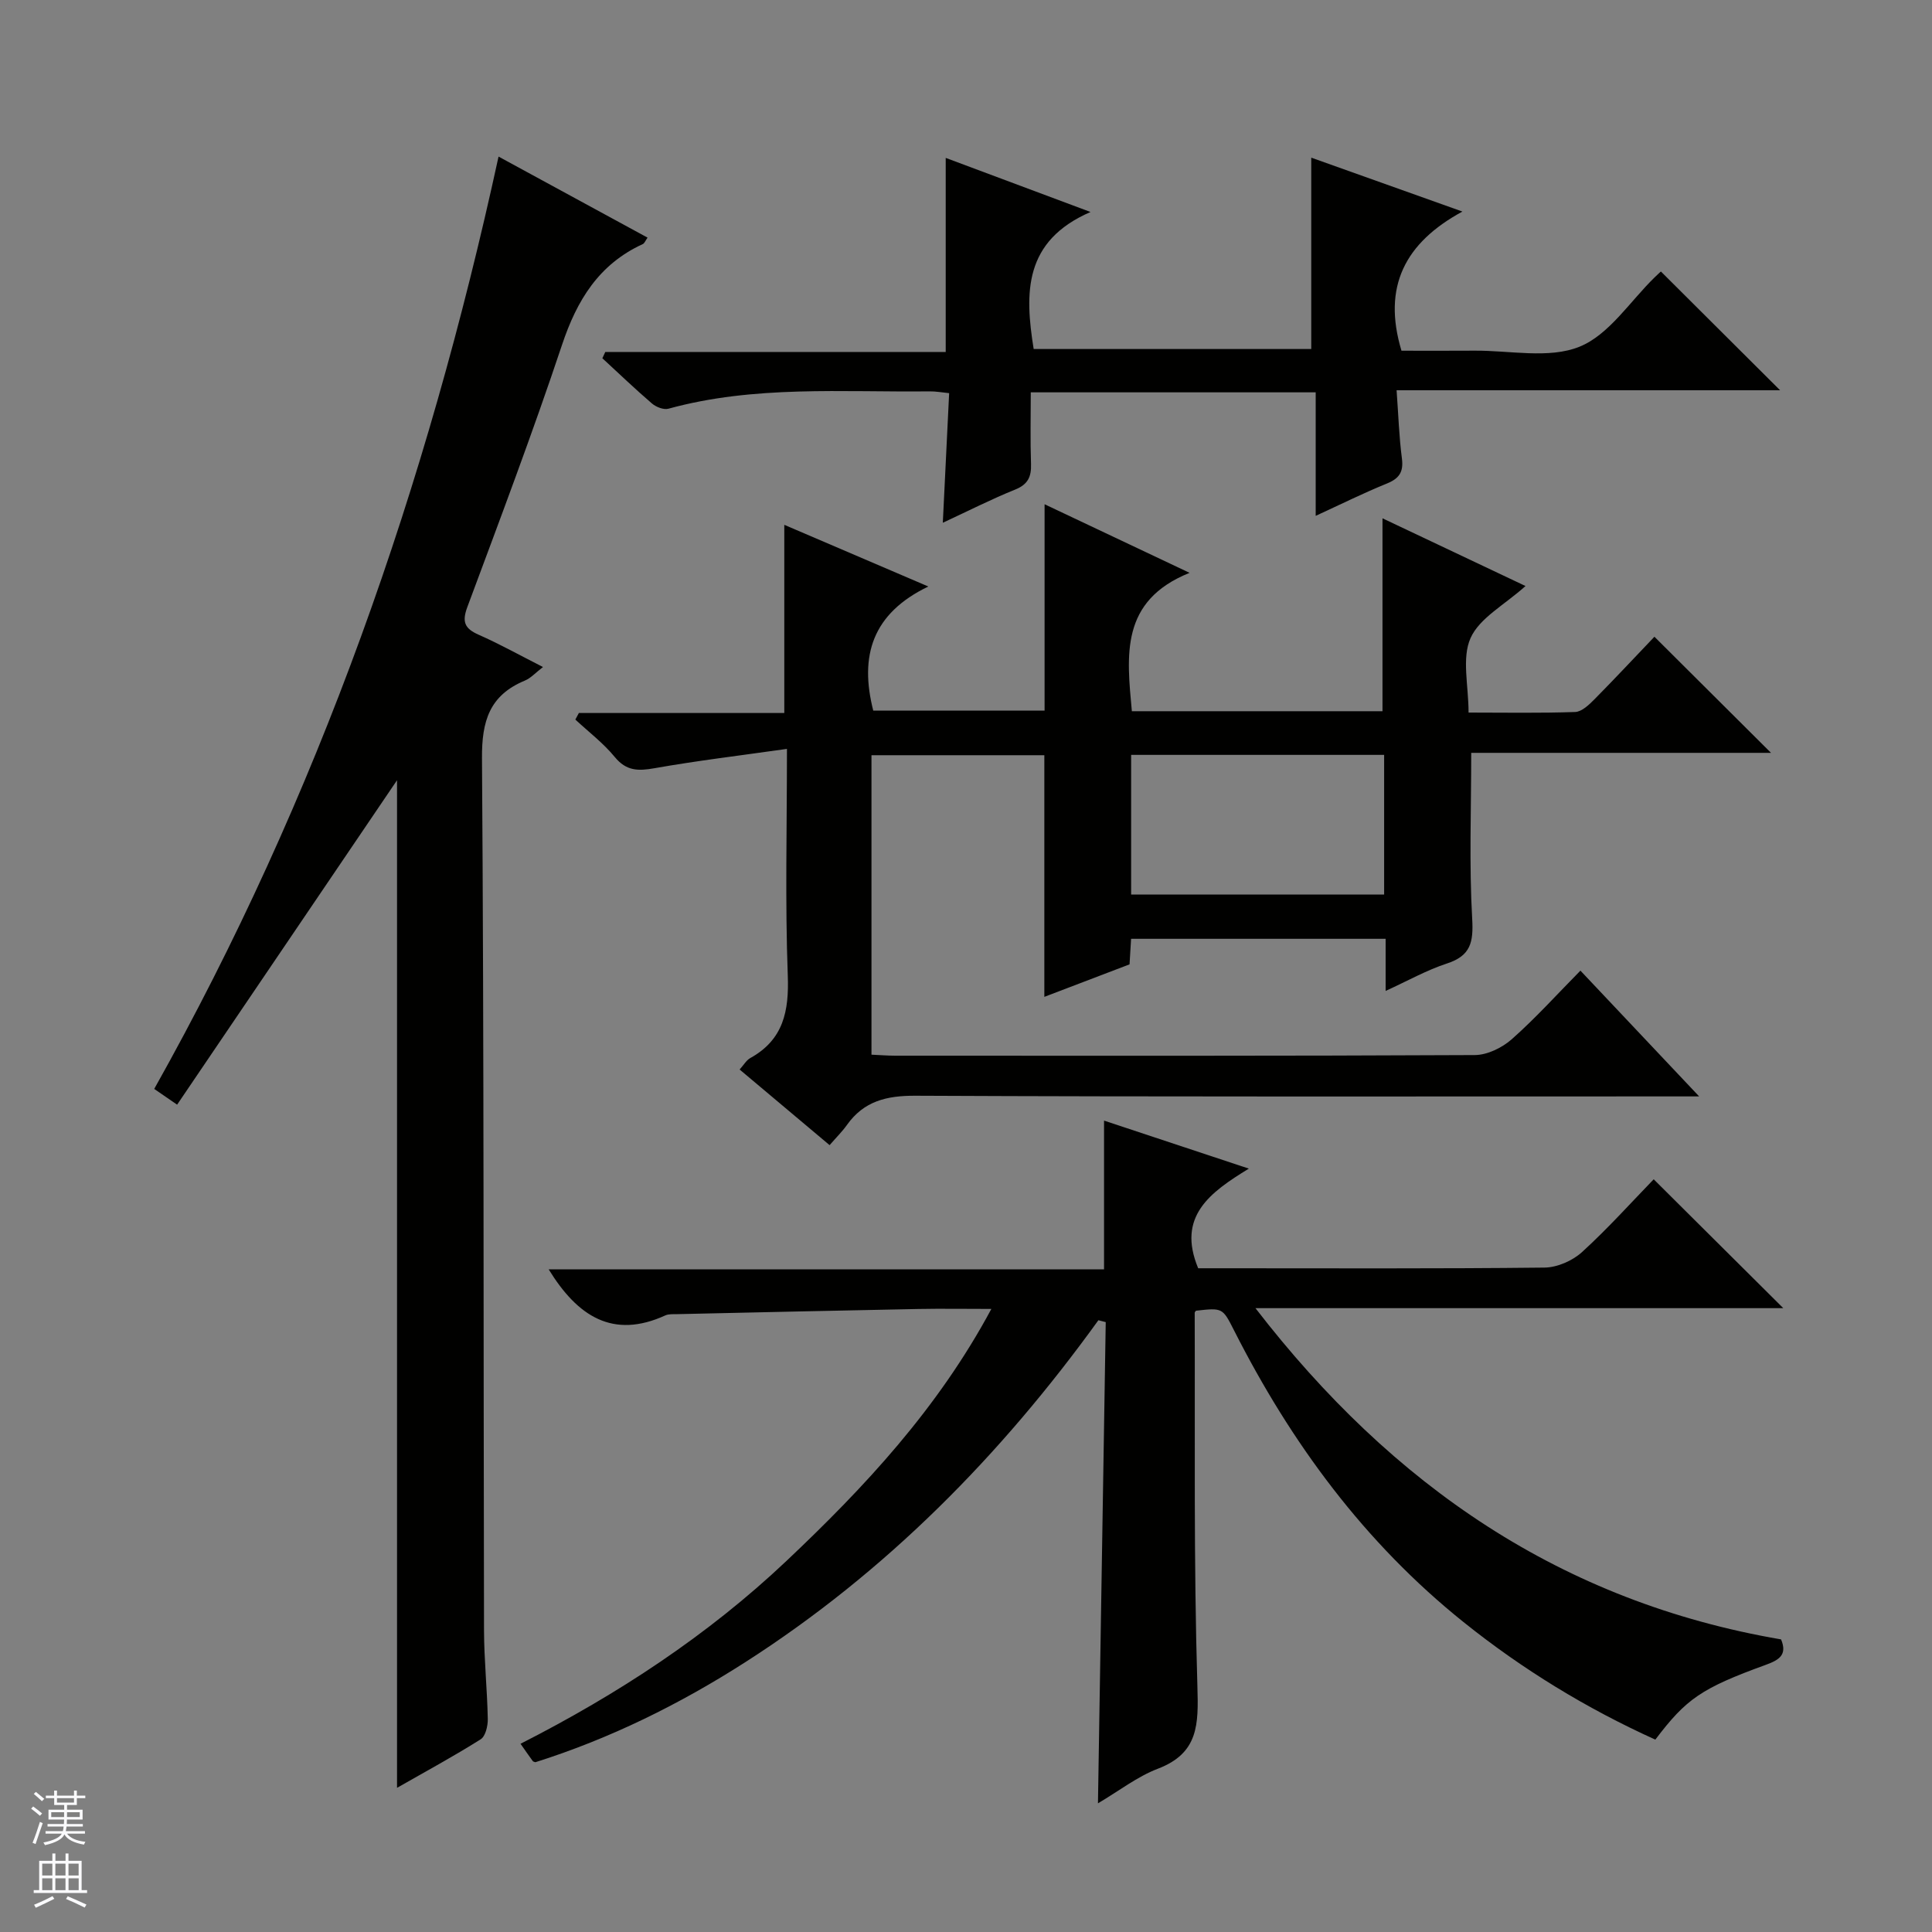 <svg enable-background="new 0 0 400 400" viewBox="0 0 400 400" xmlns="http://www.w3.org/2000/svg"><rect x="0" y="0" width="400" height="400" fill="#808080" stroke="none"/><g fill="#010100"><path d="m351.79 227c-3.21 0-5.01 0-6.81 0-51.82 0-103.63.1-155.44-.14-5.99-.03-10.68 1.11-14.19 6.05-.96 1.35-2.16 2.53-3.59 4.18-6.4-5.38-12.43-10.45-18.63-15.66.86-.95 1.39-1.91 2.19-2.36 6.89-3.81 8.06-9.72 7.78-17.15-.56-15.1-.17-30.24-.17-46.87-9.57 1.36-18.54 2.43-27.42 4-3.38.6-5.83.6-8.23-2.32-2.36-2.88-5.41-5.19-8.16-7.75.24-.45.48-.91.73-1.36h42.53c0-13.23 0-25.8 0-38.96 9.56 4.1 19.09 8.18 29.82 12.77-11.62 5.59-14.29 14.36-11.4 25.7h35.47c0-14.14 0-28.05 0-42.73 9.58 4.53 19.07 9.02 30.02 14.2-14.44 5.81-13 17.14-11.95 28.65h51.89c0-13.16 0-26.18 0-39.94 9.48 4.49 18.83 8.92 29.61 14.02-4.37 3.93-9.53 6.62-11.38 10.78s-.41 9.79-.41 15.42c7.52 0 14.8.14 22.07-.12 1.37-.05 2.88-1.5 4-2.63 4.32-4.37 8.51-8.87 12.41-12.95 8.32 8.28 16.06 15.99 24.14 24.04-20.77 0-41.46 0-62.07 0 0 11.83-.44 23.11.2 34.34.28 4.87-.3 7.66-5.22 9.27-4.2 1.37-8.12 3.59-12.7 5.68 0-3.88 0-7.15 0-10.79-17.74 0-35.12 0-52.7 0-.1 1.7-.2 3.33-.32 5.29-5.75 2.2-11.56 4.41-17.64 6.73 0-16.94 0-33.3 0-50.03-11.64 0-23.53 0-35.79 0v62c1.69.07 3.32.21 4.94.21 39.99.01 79.97.07 119.96-.13 2.6-.01 5.68-1.52 7.68-3.29 4.96-4.39 9.42-9.35 14.2-14.19 8.14 8.63 15.89 16.83 24.58 26.04zm-117.6-70.71v28.92h52.38c0-9.8 0-19.22 0-28.92-17.47 0-34.69 0-52.38 0z"/><path d="m227.41 273.34c-20.17 27.95-43.98 52.13-73.08 70.78-13.64 8.74-28.07 15.86-43.49 20.73-.23-.1-.45-.11-.53-.23-.77-1.05-1.51-2.12-2.54-3.59 20.14-10.25 38.73-22.43 55.03-37.83 16.21-15.32 31.36-31.54 42.45-52.2-5.58 0-10.34-.08-15.11.01-16.64.32-33.28.7-49.92 1.07-.83.02-1.76-.06-2.47.26-10.84 4.95-18.16.22-24.15-9.53h114.98c0-10.61 0-20.36 0-30.8 10.01 3.32 19.26 6.38 29.98 9.94-8.08 4.94-14.94 9.91-10.49 20.63h4.72c22.33 0 44.66.11 66.99-.14 2.63-.03 5.77-1.41 7.74-3.19 5.4-4.92 10.3-10.39 14.86-15.09 9.24 9.18 18.01 17.91 26.83 26.68-35.8 0-71.87 0-109.28 0 28.42 36.84 63.45 60.81 108.82 68.58 1.33 3.17-.37 4.25-3.12 5.25-13.4 4.87-16.5 7.04-22.91 15.5-14.22-6.43-27.5-14.54-39.72-24.34-20.49-16.43-35.68-37.06-47.48-60.34-2.4-4.74-2.39-4.74-7.91-4.12-.09.14-.26.28-.26.42.09 25.81-.22 51.63.56 77.41.23 7.82.26 13.77-8.2 17-4.24 1.62-7.97 4.55-12.39 7.16.54-33.67 1.08-66.65 1.61-99.63-.52-.13-1.02-.26-1.52-.39z"/><path d="m103.22 32.42c10.66 5.8 20.71 11.26 30.85 16.78-.44.61-.63 1.18-1 1.34-9.08 4.17-13.62 11.6-16.71 20.86-6.09 18.25-12.9 36.26-19.61 54.3-1.14 3.07-.54 4.44 2.34 5.71 4.37 1.93 8.56 4.27 13.33 6.69-1.54 1.18-2.53 2.31-3.78 2.82-7.29 3.04-8.91 8.35-8.85 16.09.42 60.14.29 120.29.42 180.43.01 6.15.66 12.29.78 18.44.03 1.44-.47 3.6-1.48 4.23-5.57 3.51-11.37 6.65-17.31 10.04 0-69.95 0-139.32 0-208.61-15.01 22.14-30.19 44.54-45.53 67.17-2.25-1.55-3.43-2.36-4.74-3.26 33.93-60.44 56.47-124.93 71.29-193.03z"/><path d="m272.4 81.23c-20.02 0-39.12 0-58.99 0 0 4.96-.12 9.9.05 14.83.09 2.66-.64 4.24-3.3 5.31-4.91 1.98-9.64 4.39-14.96 6.86.45-9.19.87-17.84 1.31-26.83-1.51-.15-2.77-.39-4.04-.37-18.09.2-36.29-1.3-54.08 3.59-.98.27-2.56-.35-3.41-1.08-3.52-3.02-6.86-6.23-10.27-9.37.2-.43.4-.87.61-1.3h70.48c0-13.69 0-26.7 0-40.18 9.32 3.48 18.86 7.04 29.98 11.2-13.85 6.02-13.64 16.73-11.77 28.37h57.47c0-13.18 0-26.1 0-39.62 9.98 3.56 19.91 7.1 31.3 11.16-11.9 6.46-16.61 15.55-12.62 28.81 4.57 0 9.83.03 15.1-.01 7.32-.06 15.41 1.74 21.74-.81 6.14-2.47 10.48-9.42 15.61-14.4.59-.58 1.21-1.13 1.26-1.18 8.38 8.35 16.67 16.6 24.68 24.59-25.51 0-52.04 0-79.4 0 .37 5.05.51 9.61 1.1 14.11.37 2.84-.58 4.18-3.16 5.22-4.75 1.93-9.36 4.22-14.69 6.67 0-8.66 0-16.83 0-25.57z"/></g><path d="m6.45 374.46.42-.45c.65.47 1.27.95 1.85 1.44l-.45.49c-.66-.56-1.26-1.06-1.83-1.48m.93 7.33-.63-.26c.55-1.36 1.05-2.8 1.52-4.33.19.1.38.19.59.27-.46 1.29-.95 2.73-1.48 4.32m-.38-10.38.44-.42c.43.34 1.01.82 1.74 1.44l-.49.49c-.53-.51-1.09-1.01-1.69-1.51m2.5.35h1.72v-1.04h.59v1.04h3.52v-1.04h.59v1.04h1.75v.53h-1.75v1.42h-2.03v.97h3.22v2.03h-3.24c0 .35-.01.66-.03.93h3.32v.53h-3.37c-.03.27-.08.58-.15.94h3.96v.53h-3.71c.67.92 1.93 1.48 3.79 1.68-.13.24-.23.44-.29.59-2.13-.38-3.48-1.08-4.04-2.12-.43.97-1.77 1.72-4.03 2.23-.09-.19-.2-.37-.33-.55 2.1-.42 3.37-1.03 3.81-1.83h-3.36v-.53h3.58c.08-.29.13-.61.16-.94h-3.33v-.53h3.39c.02-.27.04-.58.04-.93h-3.23v-2.03h3.25v-.97h-2.07v-1.42h-1.73zm1.12 3.44v1h2.65c.01-.3.02-.44.01-.4v-.25-.35zm1.19-2h3.52v-.91h-3.52zm4.71 2h-2.63v.59c0 .15-.01.28-.01.4h2.64z" fill="#fafafc"/><path d="m13.55 383.74h.63v1.52h2.72v6.07h1.13v.6h-11.05v-.6h1.13v-6.07h2.73v-1.52h.63v1.52h2.1v-1.52zm-2.68 8.83.38.56c-1.24.63-2.53 1.25-3.85 1.85-.1-.21-.21-.42-.34-.63 1.36-.55 2.63-1.15 3.81-1.78m-2.13-4.27h2.1v-2.45h-2.1zm0 3.04h2.1v-2.46h-2.1zm2.72-3.04h2.1v-2.45h-2.1zm0 3.04h2.1v-2.46h-2.1zm6.07 3.6c-1.41-.71-2.7-1.3-3.86-1.78l.35-.56c1.45.62 2.75 1.19 3.88 1.72zm-1.25-9.09h-2.1v2.45h2.1zm-2.09 5.49h2.1v-2.46h-2.1z" fill="#fafafc"/></svg>
